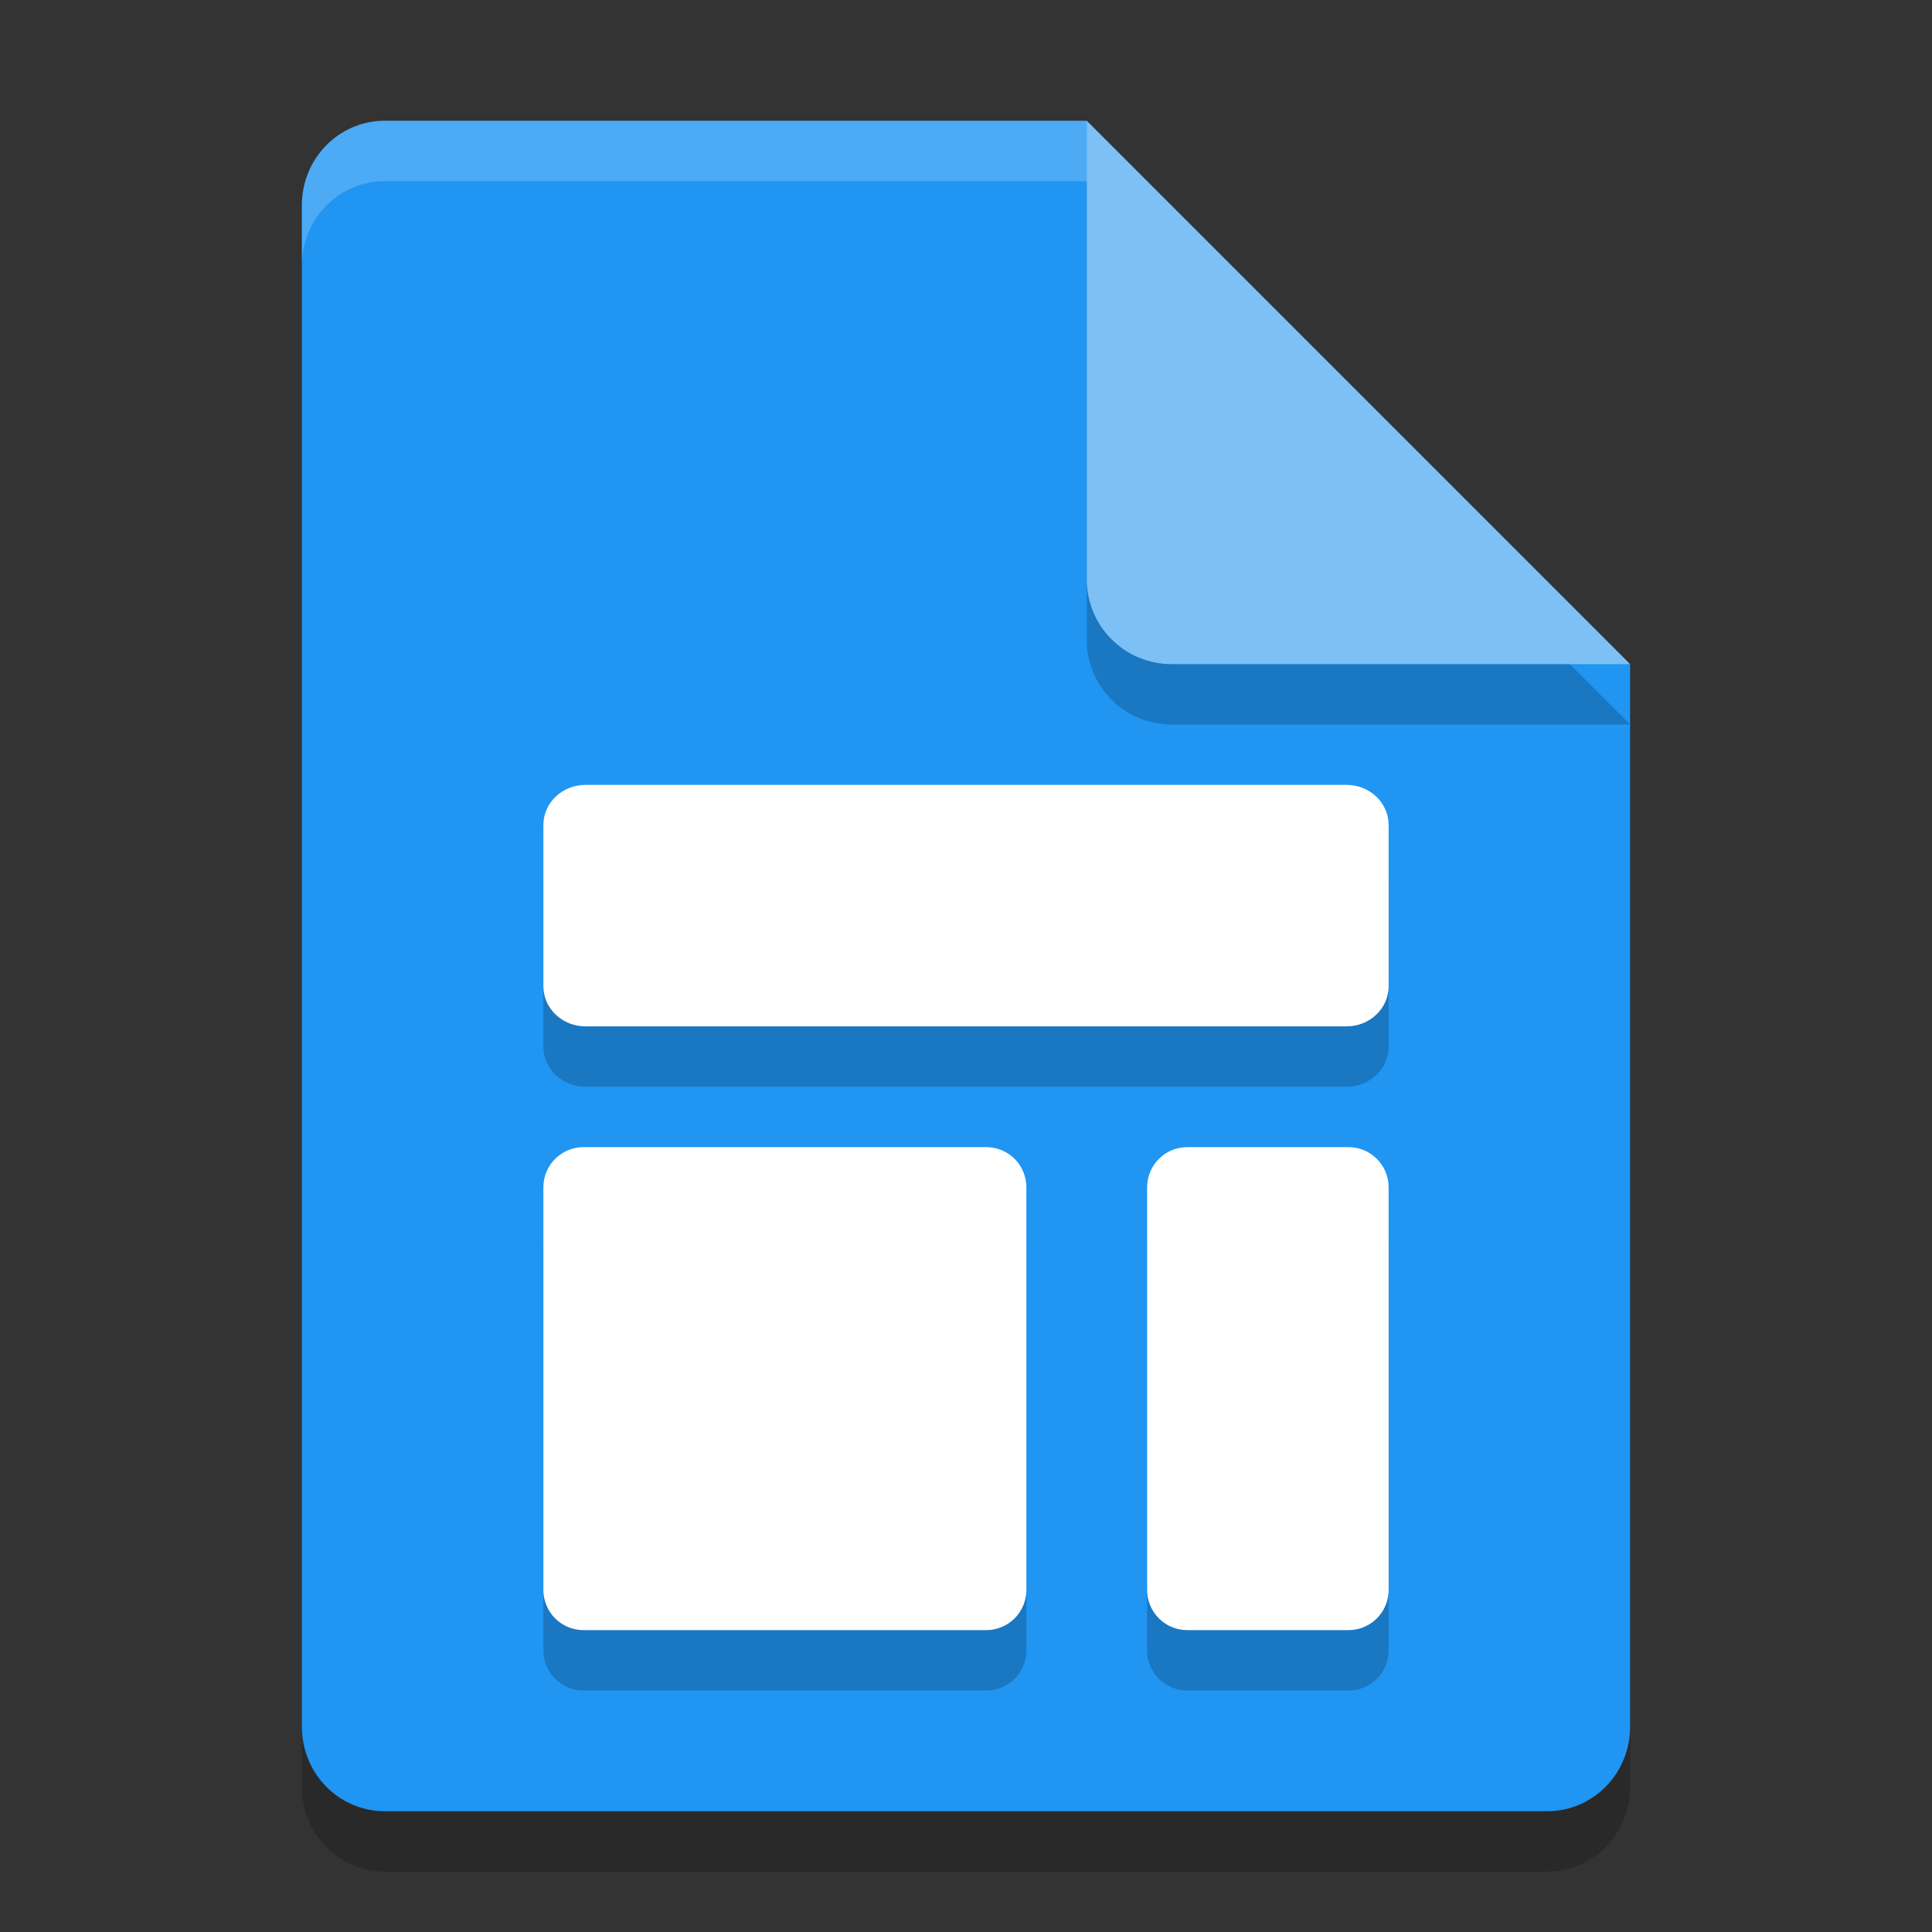 <svg xmlns="http://www.w3.org/2000/svg" width="32" height="32" version="1.1">
 <rect width="100%" height="100%" fill="#333333" stroke="none"/>
 <path style="opacity:0.2" d="M 6.375,3 C 5.613,3 5,3.624 5,4.4 V 29.6 C 5,30.375 5.613,31 6.375,31 h 19.25 C 26.386,31 27,30.375 27,29.6 V 12 L 20,10 18,3 Z"/>
 <path style="fill:#2095f2" d="M 6.375,2 C 5.613,2 5,2.624 5,3.4 V 28.6 C 5,29.375 5.613,30 6.375,30 h 19.25 C 26.386,30 27,29.375 27,28.6 V 11 L 20,9 18,2 Z"/>
 <path style="opacity:0.2" d="M 27,12 18,3 v 7.594 C 18,11.373 18.628,12 19.406,12 Z"/>
 <path style="fill:#7cc0f5" d="M 27,11 18,2 V 9.594 C 18,10.373 18.628,11 19.406,11 Z"/>
 <path style="opacity:0.2;fill:#ffffff" d="M 6.375,2 C 5.613,2 5,2.625 5,3.4 v 1 C 5,3.625 5.613,3 6.375,3 H 18 V 2 Z"/>
 <path style="opacity:0.2" d="M 9.699,14 C 9.311,14 9,14.297 9,14.666 v 2.668 C 9,17.703 9.311,18 9.699,18 H 22.301 C 22.689,18 23,17.703 23,17.334 V 14.666 C 23,14.297 22.689,14 22.301,14 Z m -0.033,6 C 9.297,20 9,20.297 9,20.666 v 6.668 C 9,27.703 9.297,28 9.666,28 H 16.334 C 16.703,28 17,27.703 17,27.334 V 20.666 C 17,20.297 16.703,20 16.334,20 Z M 19.666,20 C 19.297,20 19,20.297 19,20.666 v 6.668 C 19,27.703 19.297,28 19.666,28 h 2.668 C 22.703,28 23,27.703 23,27.334 V 20.666 C 23,20.297 22.703,20 22.334,20 Z"/>
 <path style="fill:#ffffff" d="M 9.699 13 C 9.311 13 9 13.297 9 13.666 L 9 16.334 C 9 16.703 9.311 17 9.699 17 L 22.301 17 C 22.689 17 23 16.703 23 16.334 L 23 13.666 C 23 13.297 22.689 13 22.301 13 L 9.699 13 z M 9.666 19 C 9.297 19 9 19.297 9 19.666 L 9 26.334 C 9 26.703 9.297 27 9.666 27 L 16.334 27 C 16.703 27 17 26.703 17 26.334 L 17 19.666 C 17 19.297 16.703 19 16.334 19 L 9.666 19 z M 19.666 19 C 19.297 19 19 19.297 19 19.666 L 19 26.334 C 19 26.703 19.297 27 19.666 27 L 22.334 27 C 22.703 27 23 26.703 23 26.334 L 23 19.666 C 23 19.297 22.703 19 22.334 19 L 19.666 19 z"/>
</svg>
